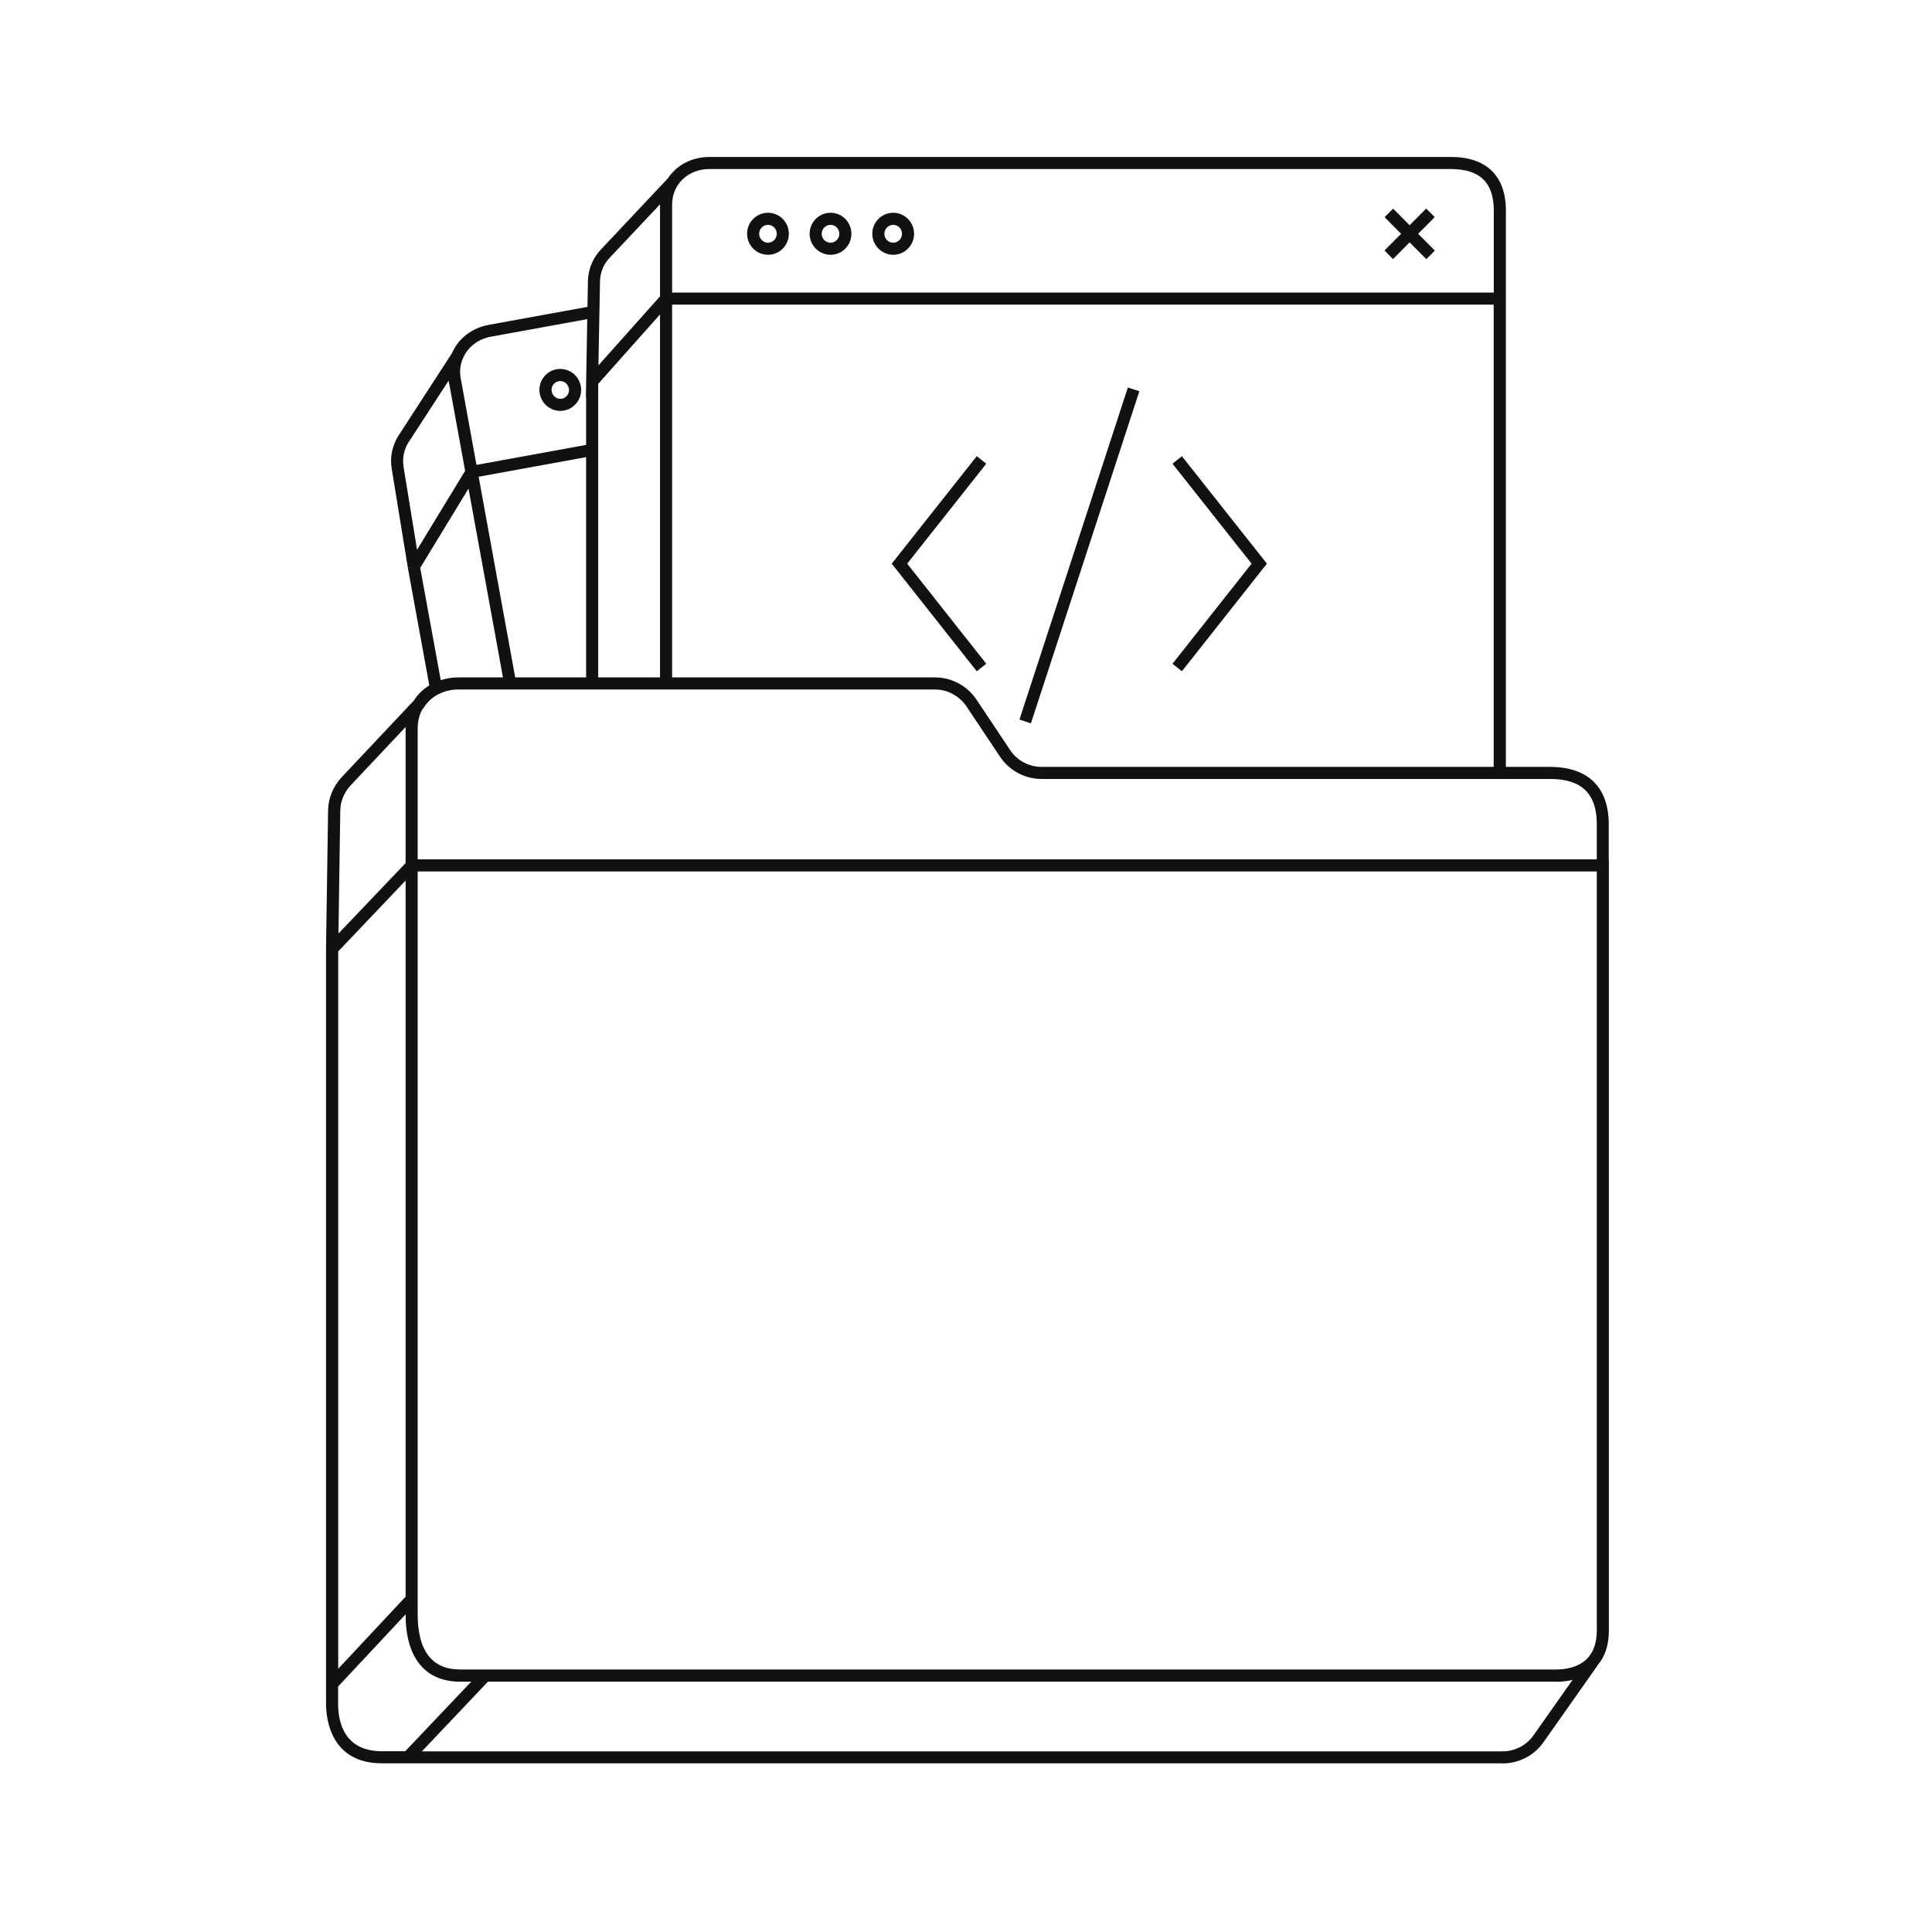 <svg width="160" height="160" viewBox="0 0 160 160" fill="none" xmlns="http://www.w3.org/2000/svg">
<path fill-rule="evenodd" clip-rule="evenodd" d="M61.87 19.36C61.87 20.32 62.65 21.1 63.6 21.1C64.56 21.1 65.33 20.32 65.33 19.36C65.33 18.4 64.56 17.62 63.6 17.62C62.64 17.62 61.87 18.4 61.87 19.36ZM62.87 19.36C62.87 18.95 63.2 18.62 63.6 18.62C64 18.62 64.33 18.95 64.33 19.36C64.33 19.77 64 20.1 63.6 20.1C63.2 20.1 62.87 19.77 62.87 19.36Z" fill="#111111"/>
<path fill-rule="evenodd" clip-rule="evenodd" d="M68.78 21.1C67.83 21.1 67.05 20.32 67.05 19.36C67.05 18.4 67.82 17.62 68.78 17.62C69.74 17.62 70.51 18.4 70.51 19.36C70.51 20.32 69.74 21.1 68.78 21.1ZM68.78 18.62C68.38 18.62 68.05 18.95 68.05 19.36C68.05 19.77 68.38 20.1 68.78 20.1C69.18 20.1 69.51 19.77 69.51 19.36C69.51 18.95 69.18 18.62 68.78 18.62Z" fill="#111111"/>
<path fill-rule="evenodd" clip-rule="evenodd" d="M72.24 19.36C72.24 20.32 73.02 21.1 73.97 21.1C74.93 21.1 75.7 20.32 75.7 19.36C75.7 18.4 74.93 17.62 73.97 17.62C73.01 17.62 72.24 18.4 72.24 19.36ZM73.24 19.36C73.24 18.95 73.57 18.62 73.97 18.62C74.37 18.62 74.7 18.95 74.7 19.36C74.7 19.77 74.37 20.1 73.97 20.1C73.57 20.1 73.24 19.77 73.24 19.36Z" fill="#111111"/>
<path d="M116.034 19.361L114.656 20.747L115.365 21.452L116.739 20.07L118.121 21.459L118.83 20.754L117.444 19.361L118.82 17.977L118.111 17.272L116.739 18.652L115.374 17.28L114.665 17.985L116.034 19.361Z" fill="#111111"/>
<path d="M93.405 32.091L84.427 59.592L85.377 59.903L94.356 32.401L93.405 32.091Z" fill="#111111"/>
<path d="M73.85 46.68L80.89 55.59L81.68 54.97L75.13 46.68L81.68 38.4L80.89 37.78L73.85 46.68Z" fill="#111111"/>
<path d="M97.88 55.59L97.1 54.97L103.65 46.68L97.1 38.4L97.88 37.78L104.92 46.68L97.88 55.59Z" fill="#111111"/>
<path fill-rule="evenodd" clip-rule="evenodd" d="M45.42 33.72C45.71 33.92 46.05 34.03 46.4 34.03C46.5 34.03 46.61 34.02 46.71 34C47.65 33.83 48.27 32.92 48.1 31.98C48.01 31.52 47.76 31.12 47.38 30.86C47 30.6 46.54 30.5 46.09 30.58C45.15 30.75 44.53 31.66 44.7 32.6C44.79 33.06 45.04 33.46 45.42 33.72ZM46.27 31.57C46.31 31.56 46.4 31.56 46.4 31.56C46.54 31.56 46.69 31.6 46.81 31.69C46.97 31.81 47.07 31.98 47.11 32.17C47.19 32.56 46.92 32.95 46.53 33.02C46.34 33.05 46.15 33.01 45.99 32.9C45.83 32.78 45.73 32.61 45.69 32.42C45.61 32.03 45.88 31.64 46.27 31.57Z" fill="#111111"/>
<path fill-rule="evenodd" clip-rule="evenodd" d="M124.71 17.43C124.71 14.57 123.1 13 120.17 13H58.74C57.324 13 56.043 13.658 55.306 14.774L49.739 20.69C49.09 21.39 48.709 22.31 48.69 23.27L48.652 25.414L40.489 26.9C39.099 27.15 37.959 28.02 37.429 29.25L32.999 36.08C32.48 36.9 32.279 37.88 32.44 38.82L33.779 47.03L34.27 46.95L33.779 47.04L35.554 56.763C35.058 57.066 34.63 57.476 34.31 57.96L34.262 58.029L28.3 64.36C27.58 65.13 27.18 66.11 27.17 67.15L27 78.59V141.09C27 142.25 27.33 146.03 31.63 146.03H124.42L124.43 146.04C125.78 146.04 127.05 145.39 127.82 144.29L132.3 137.93L132.291 137.924C132.924 137.199 133.24 136.234 133.24 135.04V71.18H133.23V68.25C133.23 65.19 131.5 63.51 128.37 63.51H124.71V17.43ZM55.66 24.23L123.71 24.23V17.43C123.71 15.12 122.55 14 120.17 14H58.74C57.64 14 56.66 14.51 56.11 15.37C55.81 15.84 55.66 16.38 55.66 16.97V24.23ZM123.7 63.51V25.23L55.66 25.23V56.1L77.43 56.1C77.43 56.1 77.43 56.1 77.43 56.1C77.57 56.1 77.71 56.107 77.847 56.121C79.067 56.245 80.178 56.907 80.87 57.94L83.65 62.11C84.222 62.978 85.183 63.496 86.217 63.51C86.231 63.51 86.246 63.51 86.26 63.51M48.54 56.1V37.859L39.639 39.48L42.667 56.1H48.54ZM41.654 56.1L38.8 40.46L34.8 47.03L36.501 56.329C36.961 56.18 37.453 56.1 37.96 56.1H41.654ZM86.27 64.51C86.27 64.51 86.27 64.51 86.27 64.51H128.38C130.98 64.51 132.24 65.73 132.24 68.25V71.17H34.59V60.34C34.59 59.71 34.74 59.14 34.99 58.73L35.1 58.6C35.4 58.12 35.82 57.73 36.34 57.48C36.82 57.23 37.38 57.1 37.96 57.1H77.43C77.43 57.1 77.43 57.1 77.43 57.1C77.537 57.1 77.645 57.106 77.751 57.117C78.669 57.213 79.511 57.72 80.04 58.5L82.82 62.67C83.542 63.748 84.721 64.422 86.011 64.502C86.097 64.507 86.183 64.51 86.27 64.51ZM40.669 27.88L48.634 26.43L48.547 31.403L48.54 31.41V31.773L48.52 32.93L48.54 32.907V36.846L39.459 38.5L38.16 31.36C38.059 30.82 38.099 30.3 38.279 29.81L38.34 29.67C38.73 28.74 39.599 28.07 40.669 27.88ZM50.469 21.37L54.66 16.92V24.54L49.559 30.26L49.69 23.29C49.7 22.57 49.98 21.89 50.469 21.37ZM54.66 56.1H49.54V31.79L54.66 26.04V56.1ZM33.84 36.62L37.16 31.51V31.55L38.52 38.99L34.539 45.53L33.419 38.65C33.309 37.95 33.45 37.23 33.84 36.62ZM33.59 60.34V71.478L28.03 77.31L28.18 67.16C28.18 66.39 28.5 65.62 29.03 65.05L33.592 60.206C33.59 60.251 33.59 60.295 33.59 60.34ZM33.59 72.925L28.01 78.79V138.2L33.59 132.23V72.925ZM33.59 133.691L28 139.67V141.09C28 142.56 28.47 145.03 31.63 145.03H33.56L39.024 139.27H38.12C35.2 139.27 33.59 137.29 33.59 133.691ZM40.408 139.27H128.87V139.28C129.352 139.28 129.81 139.225 130.234 139.119L127 143.71C126.42 144.54 125.46 145.04 124.43 145.04H34.94L40.408 139.27ZM34.59 133.68V72.17H132.24V135.03C132.24 135.99 131.99 136.75 131.51 137.29C130.73 138.14 129.52 138.26 128.87 138.26H38.12C35.78 138.26 34.59 136.72 34.59 133.68Z" fill="#111111"/>
</svg>
